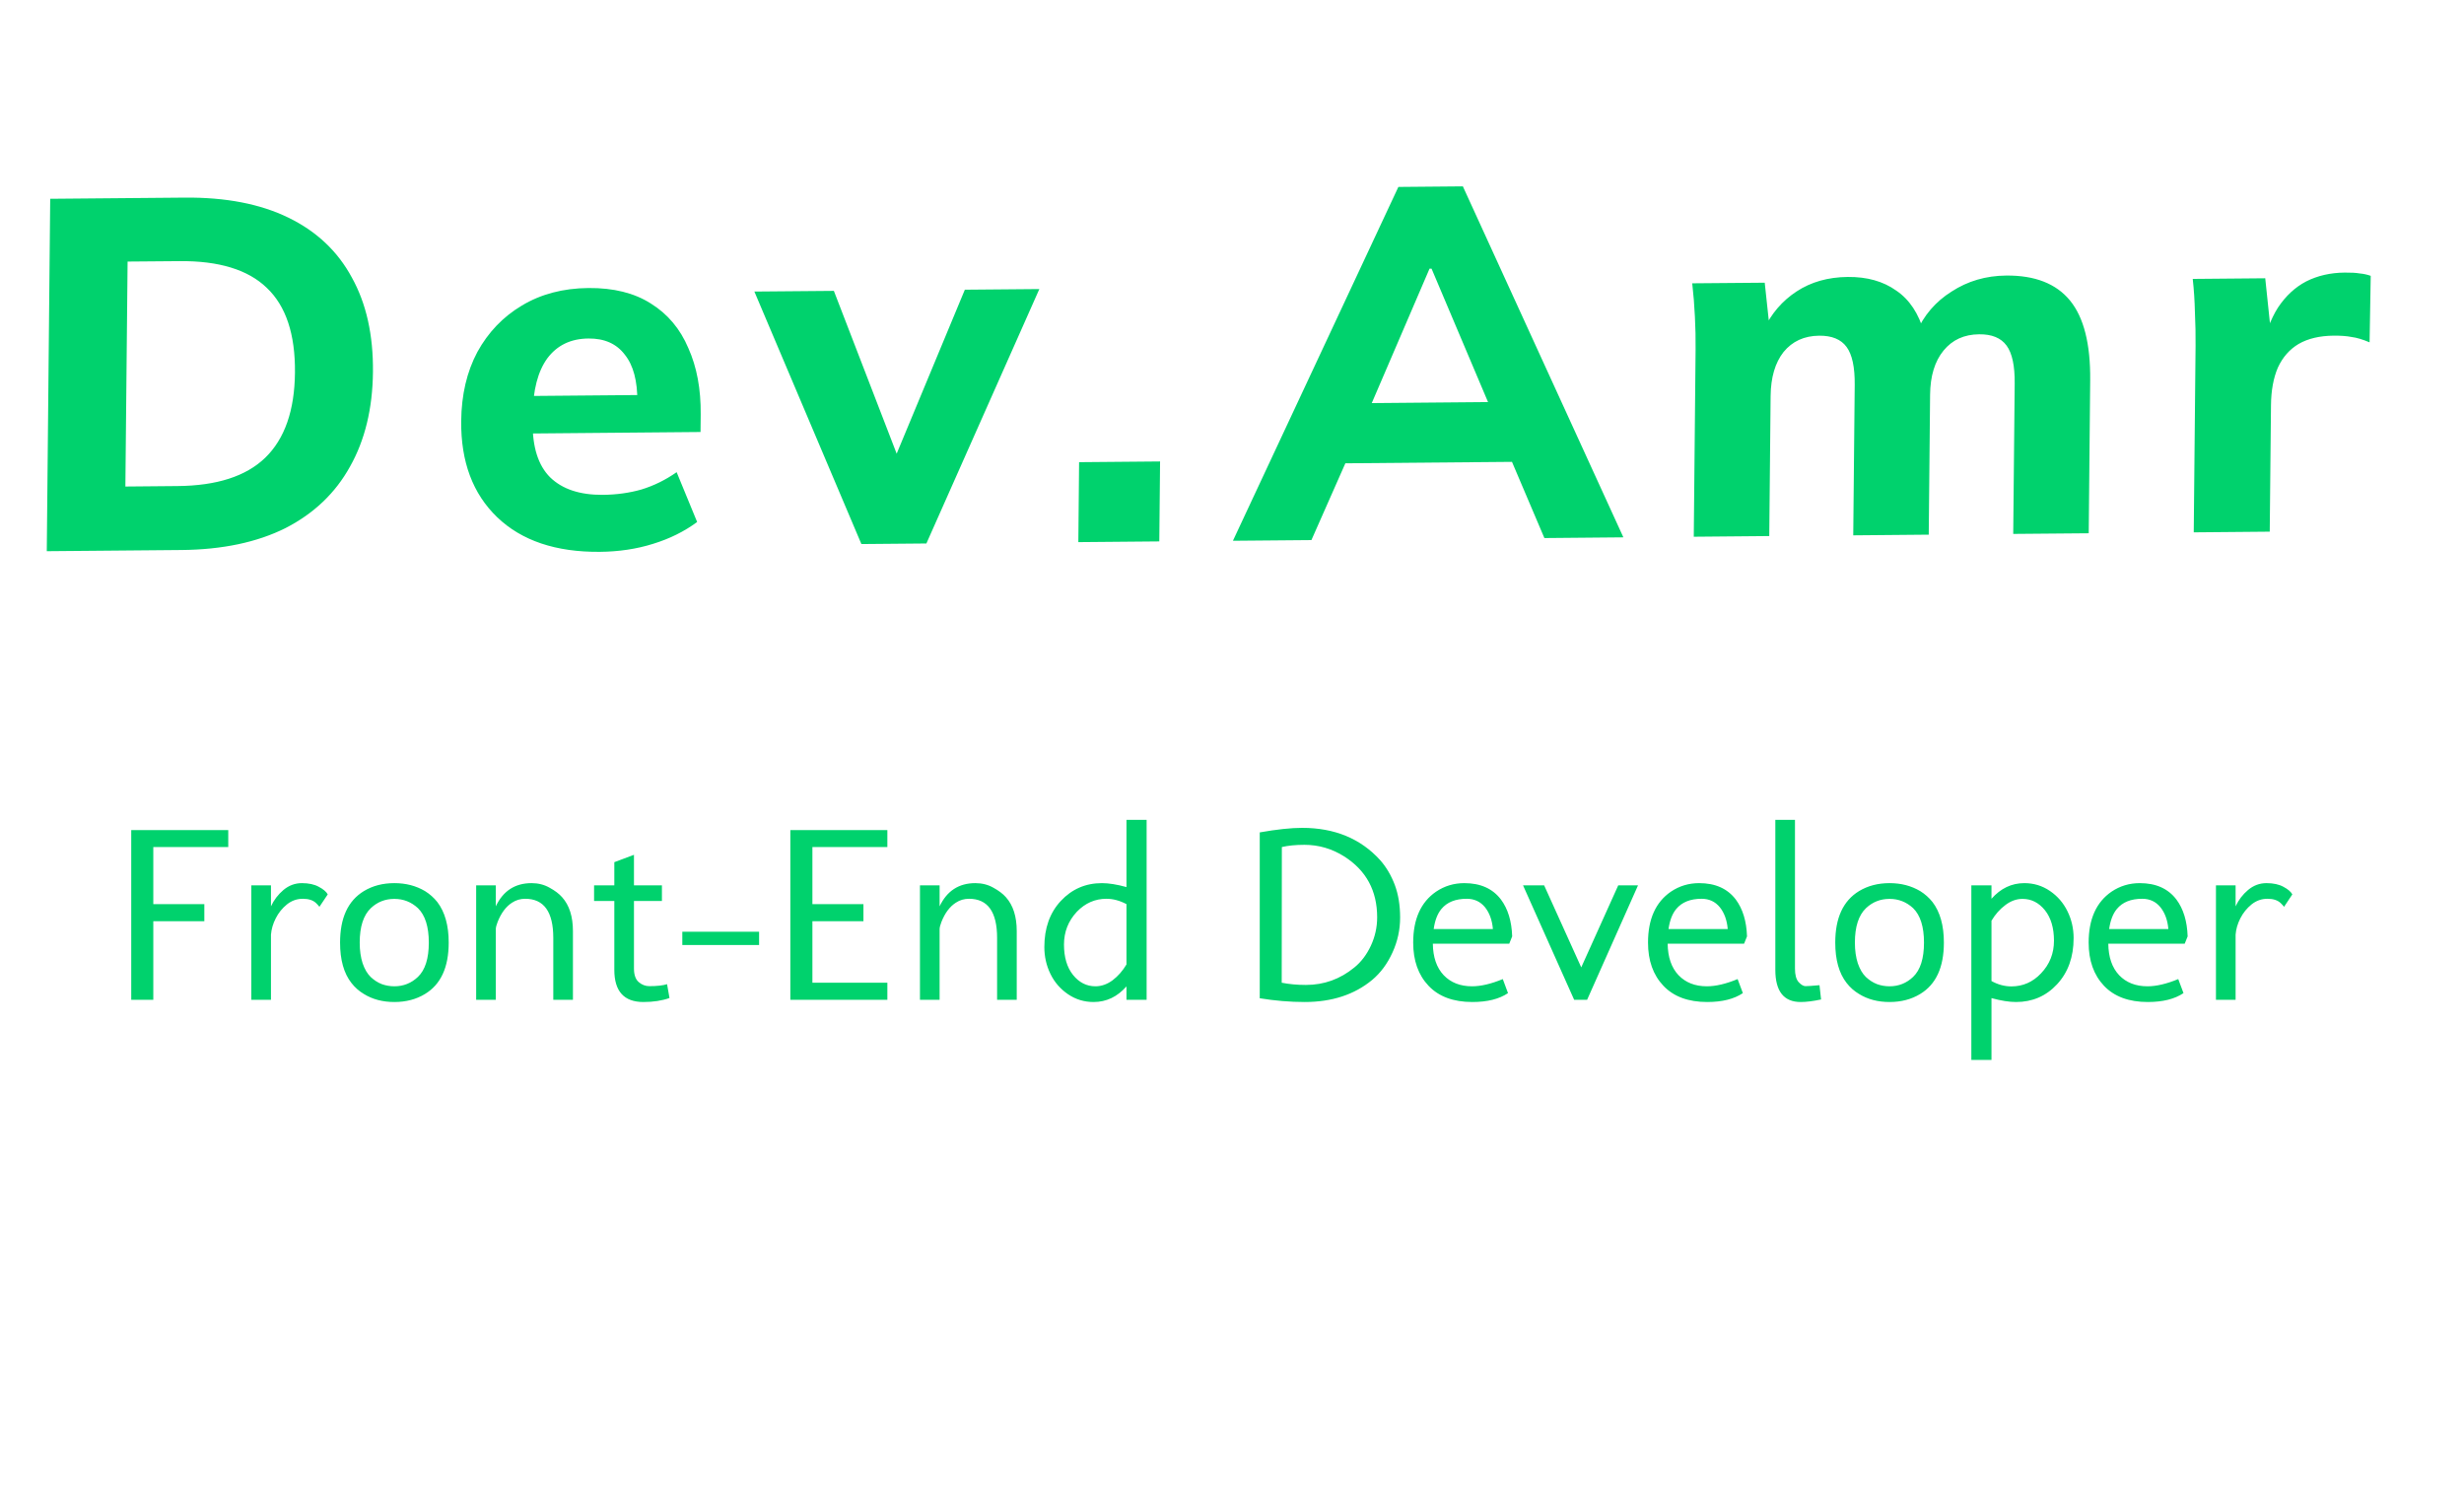 <svg width="69" height="42" viewBox="0 0 69 42" fill="none" xmlns="http://www.w3.org/2000/svg">
<path d="M1.31 15.436L1.406 5.567L5.172 5.534C6.32 5.524 7.289 5.711 8.078 6.096C8.868 6.481 9.46 7.04 9.854 7.774C10.257 8.499 10.454 9.379 10.444 10.415C10.434 11.441 10.22 12.325 9.802 13.066C9.393 13.807 8.791 14.381 7.993 14.79C7.196 15.188 6.224 15.393 5.076 15.403L1.31 15.436ZM3.511 13.625L4.967 13.612C6.069 13.603 6.888 13.339 7.425 12.821C7.971 12.293 8.25 11.498 8.26 10.434C8.27 9.361 8.008 8.57 7.471 8.061C6.944 7.552 6.13 7.303 5.029 7.313L3.573 7.325L3.511 13.625ZM16.799 15.454C15.567 15.465 14.609 15.142 13.924 14.486C13.24 13.829 12.904 12.931 12.915 11.793C12.922 11.055 13.073 10.41 13.368 9.857C13.672 9.304 14.087 8.871 14.612 8.558C15.147 8.236 15.77 8.072 16.479 8.066C17.179 8.06 17.761 8.204 18.224 8.499C18.698 8.793 19.048 9.21 19.276 9.749C19.514 10.279 19.629 10.899 19.622 11.608L19.617 12.098L14.647 12.142L14.658 11.091L18.087 11.061L17.848 11.259C17.853 10.671 17.736 10.229 17.497 9.933C17.266 9.627 16.927 9.476 16.479 9.48C15.984 9.484 15.6 9.669 15.326 10.036C15.061 10.402 14.925 10.926 14.918 11.607L14.916 11.831C14.909 12.522 15.072 13.034 15.405 13.367C15.747 13.7 16.24 13.863 16.884 13.858C17.267 13.854 17.627 13.804 17.963 13.708C18.31 13.602 18.638 13.441 18.948 13.223L19.522 14.618C19.165 14.883 18.753 15.087 18.285 15.231C17.826 15.375 17.331 15.449 16.799 15.454ZM24.122 15.236L21.125 8.165L23.351 8.146L25.331 13.279L24.869 13.284L27.019 8.113L29.105 8.095L25.942 15.22L24.122 15.236ZM30.197 15.182L30.218 12.943L32.486 12.923L32.464 15.162L30.197 15.182ZM34.526 15.144L39.159 5.235L40.965 5.219L45.46 15.048L43.248 15.068L42.085 12.334L42.933 12.929L37.067 12.98L37.941 12.371L36.724 15.125L34.526 15.144ZM40.032 7.523L38.184 11.823L37.812 11.294L42.221 11.255L41.894 11.79L40.088 7.523L40.032 7.523ZM47.431 15.031L47.482 9.781C47.485 9.483 47.479 9.179 47.463 8.872C47.448 8.554 47.423 8.242 47.388 7.934L49.418 7.917L49.559 9.231L49.391 9.233C49.601 8.783 49.908 8.425 50.312 8.161C50.716 7.896 51.193 7.761 51.744 7.756C52.285 7.751 52.736 7.878 53.098 8.136C53.469 8.385 53.731 8.779 53.884 9.319L53.66 9.321C53.87 8.834 54.2 8.448 54.651 8.165C55.102 7.871 55.612 7.722 56.181 7.717C56.984 7.71 57.579 7.943 57.966 8.415C58.354 8.888 58.542 9.633 58.532 10.65L58.491 14.934L56.377 14.952L56.418 10.739C56.423 10.244 56.347 9.89 56.19 9.677C56.034 9.464 55.778 9.358 55.423 9.362C55.003 9.365 54.671 9.517 54.425 9.818C54.179 10.119 54.054 10.531 54.049 11.053L54.011 14.973L51.897 14.992L51.938 10.778C51.943 10.283 51.867 9.929 51.71 9.716C51.554 9.503 51.298 9.398 50.944 9.401C50.524 9.405 50.191 9.557 49.945 9.858C49.709 10.158 49.588 10.57 49.583 11.093L49.545 15.012L47.431 15.031ZM61.432 14.908L61.483 9.686C61.486 9.378 61.48 9.066 61.465 8.749C61.458 8.431 61.438 8.119 61.404 7.811L63.434 7.793L63.651 9.863L63.329 9.866C63.428 9.361 63.581 8.945 63.789 8.616C64.007 8.288 64.271 8.043 64.581 7.881C64.9 7.72 65.26 7.637 65.661 7.634C65.838 7.632 65.978 7.64 66.081 7.658C66.183 7.667 66.286 7.689 66.388 7.725L66.356 9.587C66.16 9.505 65.993 9.455 65.853 9.438C65.723 9.411 65.555 9.399 65.35 9.4C64.958 9.404 64.63 9.481 64.368 9.633C64.114 9.784 63.921 10.005 63.787 10.296C63.663 10.586 63.599 10.937 63.595 11.348L63.56 14.889L61.432 14.908Z" fill="url(#paint0_linear_19_3)"/>
<path d="M4.293 25.799V28H3.675V23.246H6.392V23.721H4.293V25.32H5.722V25.799H4.293ZM7.038 28V24.794H7.588V25.382C7.67 25.204 7.787 25.051 7.937 24.924C8.09 24.796 8.262 24.732 8.453 24.732C8.647 24.732 8.805 24.767 8.928 24.835C9.053 24.901 9.137 24.972 9.178 25.047L8.945 25.395C8.913 25.355 8.883 25.32 8.853 25.293C8.769 25.211 8.644 25.17 8.48 25.17C8.316 25.17 8.168 25.222 8.036 25.327C7.904 25.434 7.799 25.564 7.722 25.717C7.644 25.869 7.6 26.022 7.588 26.175V28H7.038ZM10.073 26.397C10.073 26.618 10.101 26.812 10.155 26.978C10.212 27.142 10.287 27.27 10.381 27.361C10.476 27.45 10.579 27.516 10.688 27.559C10.8 27.6 10.919 27.621 11.044 27.621C11.299 27.621 11.519 27.533 11.704 27.357C11.906 27.164 12.008 26.844 12.008 26.397C12.008 25.953 11.906 25.631 11.704 25.433C11.517 25.26 11.297 25.173 11.044 25.173C10.786 25.173 10.566 25.26 10.384 25.433C10.177 25.631 10.073 25.953 10.073 26.397ZM9.523 26.397C9.523 25.706 9.745 25.226 10.189 24.955C10.435 24.806 10.72 24.732 11.044 24.732C11.365 24.732 11.651 24.806 11.902 24.955C12.034 25.037 12.149 25.139 12.247 25.262C12.459 25.54 12.565 25.919 12.565 26.397C12.565 27.09 12.344 27.569 11.902 27.836C11.656 27.986 11.37 28.061 11.044 28.061C10.716 28.061 10.431 27.986 10.189 27.836C10.055 27.756 9.939 27.654 9.841 27.528C9.629 27.257 9.523 26.88 9.523 26.397ZM15.494 26.267C15.494 25.536 15.232 25.17 14.708 25.17C14.573 25.17 14.45 25.206 14.339 25.279C14.168 25.389 14.034 25.569 13.935 25.819C13.901 25.906 13.884 25.974 13.884 26.024V28H13.334V24.794H13.884V25.382C14.089 24.949 14.423 24.732 14.886 24.732C15.072 24.732 15.24 24.775 15.388 24.859C15.539 24.941 15.656 25.03 15.74 25.125C15.943 25.351 16.044 25.668 16.044 26.076V28H15.494V26.267ZM18.017 28.061C17.474 28.061 17.203 27.761 17.203 27.159V25.231H16.636V24.794H17.203V24.145L17.753 23.939V24.794H18.536V25.231H17.753V27.125C17.753 27.3 17.798 27.427 17.887 27.504C17.976 27.58 18.075 27.617 18.184 27.617C18.396 27.617 18.561 27.599 18.68 27.562L18.748 27.949C18.538 28.024 18.295 28.061 18.017 28.061ZM21.257 26.465H19.107V26.093H21.257V26.465ZM22.75 25.799V27.521H24.849V28H22.132V23.246H24.849V23.721H22.75V25.32H24.179V25.799H22.75ZM27.922 26.267C27.922 25.536 27.66 25.17 27.136 25.17C27.001 25.17 26.878 25.206 26.767 25.279C26.596 25.389 26.461 25.569 26.363 25.819C26.329 25.906 26.312 25.974 26.312 26.024V28H25.762V24.794H26.312V25.382C26.517 24.949 26.851 24.732 27.313 24.732C27.5 24.732 27.668 24.775 27.816 24.859C27.966 24.941 28.084 25.03 28.168 25.125C28.371 25.351 28.472 25.668 28.472 26.076V28H27.922V26.267ZM30.625 28.061C30.361 28.061 30.122 27.989 29.908 27.843C29.694 27.697 29.529 27.508 29.416 27.275C29.302 27.041 29.245 26.79 29.245 26.523C29.245 25.992 29.398 25.562 29.706 25.231C30.016 24.899 30.4 24.732 30.858 24.732C31.049 24.732 31.278 24.769 31.545 24.842V22.959H32.109V28H31.545V27.624C31.287 27.916 30.981 28.061 30.625 28.061ZM31.545 25.32C31.356 25.22 31.169 25.17 30.984 25.17C30.665 25.17 30.39 25.291 30.157 25.532C29.916 25.79 29.795 26.096 29.795 26.452C29.795 26.807 29.879 27.091 30.048 27.303C30.219 27.515 30.428 27.621 30.677 27.621C30.845 27.621 31.006 27.564 31.159 27.45C31.311 27.334 31.44 27.186 31.545 27.009V25.32ZM38.425 27.443C37.928 27.855 37.298 28.061 36.535 28.061C36.123 28.061 35.703 28.026 35.277 27.956V23.311C35.758 23.226 36.153 23.184 36.463 23.184C37.375 23.184 38.104 23.486 38.651 24.09C38.822 24.284 38.957 24.514 39.058 24.78C39.158 25.047 39.208 25.352 39.208 25.696C39.208 26.038 39.136 26.365 38.993 26.677C38.851 26.989 38.662 27.245 38.425 27.443ZM35.896 23.721L35.892 27.521C36.102 27.562 36.328 27.583 36.569 27.583C37.077 27.583 37.53 27.42 37.926 27.094C38.118 26.939 38.271 26.736 38.388 26.486C38.506 26.233 38.565 25.967 38.565 25.689C38.565 24.944 38.258 24.376 37.642 23.984C37.298 23.767 36.927 23.659 36.528 23.659C36.285 23.659 36.074 23.68 35.896 23.721ZM41.074 25.17C40.757 25.17 40.52 25.266 40.363 25.457C40.254 25.589 40.182 25.776 40.148 26.018H41.806C41.785 25.769 41.711 25.565 41.584 25.406C41.454 25.248 41.284 25.17 41.074 25.17ZM42.229 27.812C41.983 27.978 41.651 28.061 41.231 28.061C40.7 28.061 40.291 27.91 40.004 27.607C39.717 27.304 39.574 26.901 39.574 26.397C39.574 25.741 39.787 25.266 40.213 24.972C40.45 24.812 40.714 24.732 41.006 24.732C41.457 24.732 41.799 24.885 42.031 25.19C42.227 25.453 42.332 25.797 42.346 26.223L42.264 26.428H40.124C40.129 26.806 40.23 27.1 40.428 27.31C40.626 27.517 40.891 27.621 41.221 27.621C41.472 27.621 41.759 27.553 42.083 27.419L42.229 27.812ZM45.316 24.794H45.87L44.444 28H44.082L42.65 24.794H43.241L44.28 27.091L45.316 24.794ZM47.65 25.17C47.334 25.17 47.097 25.266 46.939 25.457C46.83 25.589 46.758 25.776 46.724 26.018H48.382C48.361 25.769 48.287 25.565 48.16 25.406C48.03 25.248 47.86 25.17 47.65 25.17ZM48.806 27.812C48.559 27.978 48.227 28.061 47.808 28.061C47.277 28.061 46.868 27.91 46.581 27.607C46.293 27.304 46.15 26.901 46.15 26.397C46.15 25.741 46.363 25.266 46.789 24.972C47.026 24.812 47.29 24.732 47.582 24.732C48.033 24.732 48.375 24.885 48.607 25.19C48.803 25.453 48.908 25.797 48.922 26.223L48.84 26.428H46.7C46.705 26.806 46.806 27.1 47.004 27.31C47.203 27.517 47.467 27.621 47.797 27.621C48.048 27.621 48.335 27.553 48.659 27.419L48.806 27.812ZM50.426 28.061C49.952 28.061 49.715 27.761 49.715 27.159V22.959H50.265V27.125C50.265 27.3 50.299 27.427 50.368 27.504C50.438 27.58 50.503 27.617 50.562 27.617C50.622 27.617 50.752 27.608 50.952 27.59L50.996 27.99C50.769 28.038 50.578 28.061 50.426 28.061ZM51.943 26.397C51.943 26.618 51.971 26.812 52.025 26.978C52.082 27.142 52.157 27.27 52.251 27.361C52.347 27.45 52.449 27.516 52.559 27.559C52.67 27.6 52.789 27.621 52.914 27.621C53.169 27.621 53.389 27.533 53.574 27.357C53.776 27.164 53.878 26.844 53.878 26.397C53.878 25.953 53.776 25.631 53.574 25.433C53.387 25.26 53.167 25.173 52.914 25.173C52.657 25.173 52.437 25.26 52.254 25.433C52.047 25.631 51.943 25.953 51.943 26.397ZM51.393 26.397C51.393 25.706 51.615 25.226 52.059 24.955C52.306 24.806 52.59 24.732 52.914 24.732C53.235 24.732 53.521 24.806 53.772 24.955C53.904 25.037 54.019 25.139 54.117 25.262C54.329 25.54 54.435 25.919 54.435 26.397C54.435 27.09 54.214 27.569 53.772 27.836C53.526 27.986 53.24 28.061 52.914 28.061C52.586 28.061 52.301 27.986 52.059 27.836C51.925 27.756 51.809 27.654 51.711 27.528C51.499 27.257 51.393 26.88 51.393 26.397ZM55.768 27.474C55.95 27.574 56.136 27.624 56.325 27.624C56.649 27.624 56.926 27.502 57.156 27.258C57.397 27.005 57.518 26.701 57.518 26.346C57.518 25.988 57.434 25.703 57.265 25.491C57.094 25.279 56.885 25.173 56.636 25.173C56.468 25.173 56.307 25.231 56.154 25.348C56.002 25.462 55.873 25.607 55.768 25.785V27.474ZM56.688 24.732C56.952 24.732 57.191 24.805 57.405 24.951C57.619 25.097 57.783 25.287 57.897 25.522C58.011 25.754 58.068 26.004 58.068 26.27C58.068 26.801 57.913 27.233 57.603 27.566C57.296 27.896 56.913 28.061 56.455 28.061C56.264 28.061 56.035 28.025 55.768 27.952V29.682H55.204V24.794H55.768V25.17C56.026 24.878 56.332 24.732 56.688 24.732ZM59.989 25.17C59.672 25.17 59.435 25.266 59.278 25.457C59.169 25.589 59.097 25.776 59.063 26.018H60.721C60.7 25.769 60.626 25.565 60.498 25.406C60.369 25.248 60.199 25.17 59.989 25.17ZM61.145 27.812C60.898 27.978 60.566 28.061 60.146 28.061C59.615 28.061 59.206 27.91 58.919 27.607C58.632 27.304 58.489 26.901 58.489 26.397C58.489 25.741 58.702 25.266 59.128 24.972C59.365 24.812 59.629 24.732 59.921 24.732C60.372 24.732 60.714 24.885 60.946 25.19C61.142 25.453 61.247 25.797 61.261 26.223L61.179 26.428H59.039C59.044 26.806 59.145 27.1 59.343 27.31C59.541 27.517 59.806 27.621 60.136 27.621C60.387 27.621 60.674 27.553 60.998 27.419L61.145 27.812ZM62.054 28V24.794H62.604V25.382C62.686 25.204 62.802 25.051 62.953 24.924C63.105 24.796 63.277 24.732 63.469 24.732C63.662 24.732 63.821 24.767 63.944 24.835C64.069 24.901 64.152 24.972 64.193 25.047L63.961 25.395C63.929 25.355 63.898 25.32 63.869 25.293C63.784 25.211 63.66 25.17 63.496 25.17C63.332 25.17 63.184 25.222 63.052 25.327C62.92 25.434 62.815 25.564 62.737 25.717C62.66 25.869 62.615 26.022 62.604 26.175V28H62.054Z" fill="#00D26D"/>
<defs>
<linearGradient id="paint0_linear_19_3" x1="-98.282" y1="0.651" x2="129.168" y2="154.743" gradientUnits="userSpaceOnUse">
<stop offset="0.774" stop-color="#00D26D"/>
<stop offset="1" stop-color="#1F5FBF"/>
</linearGradient>
</defs>
</svg>
